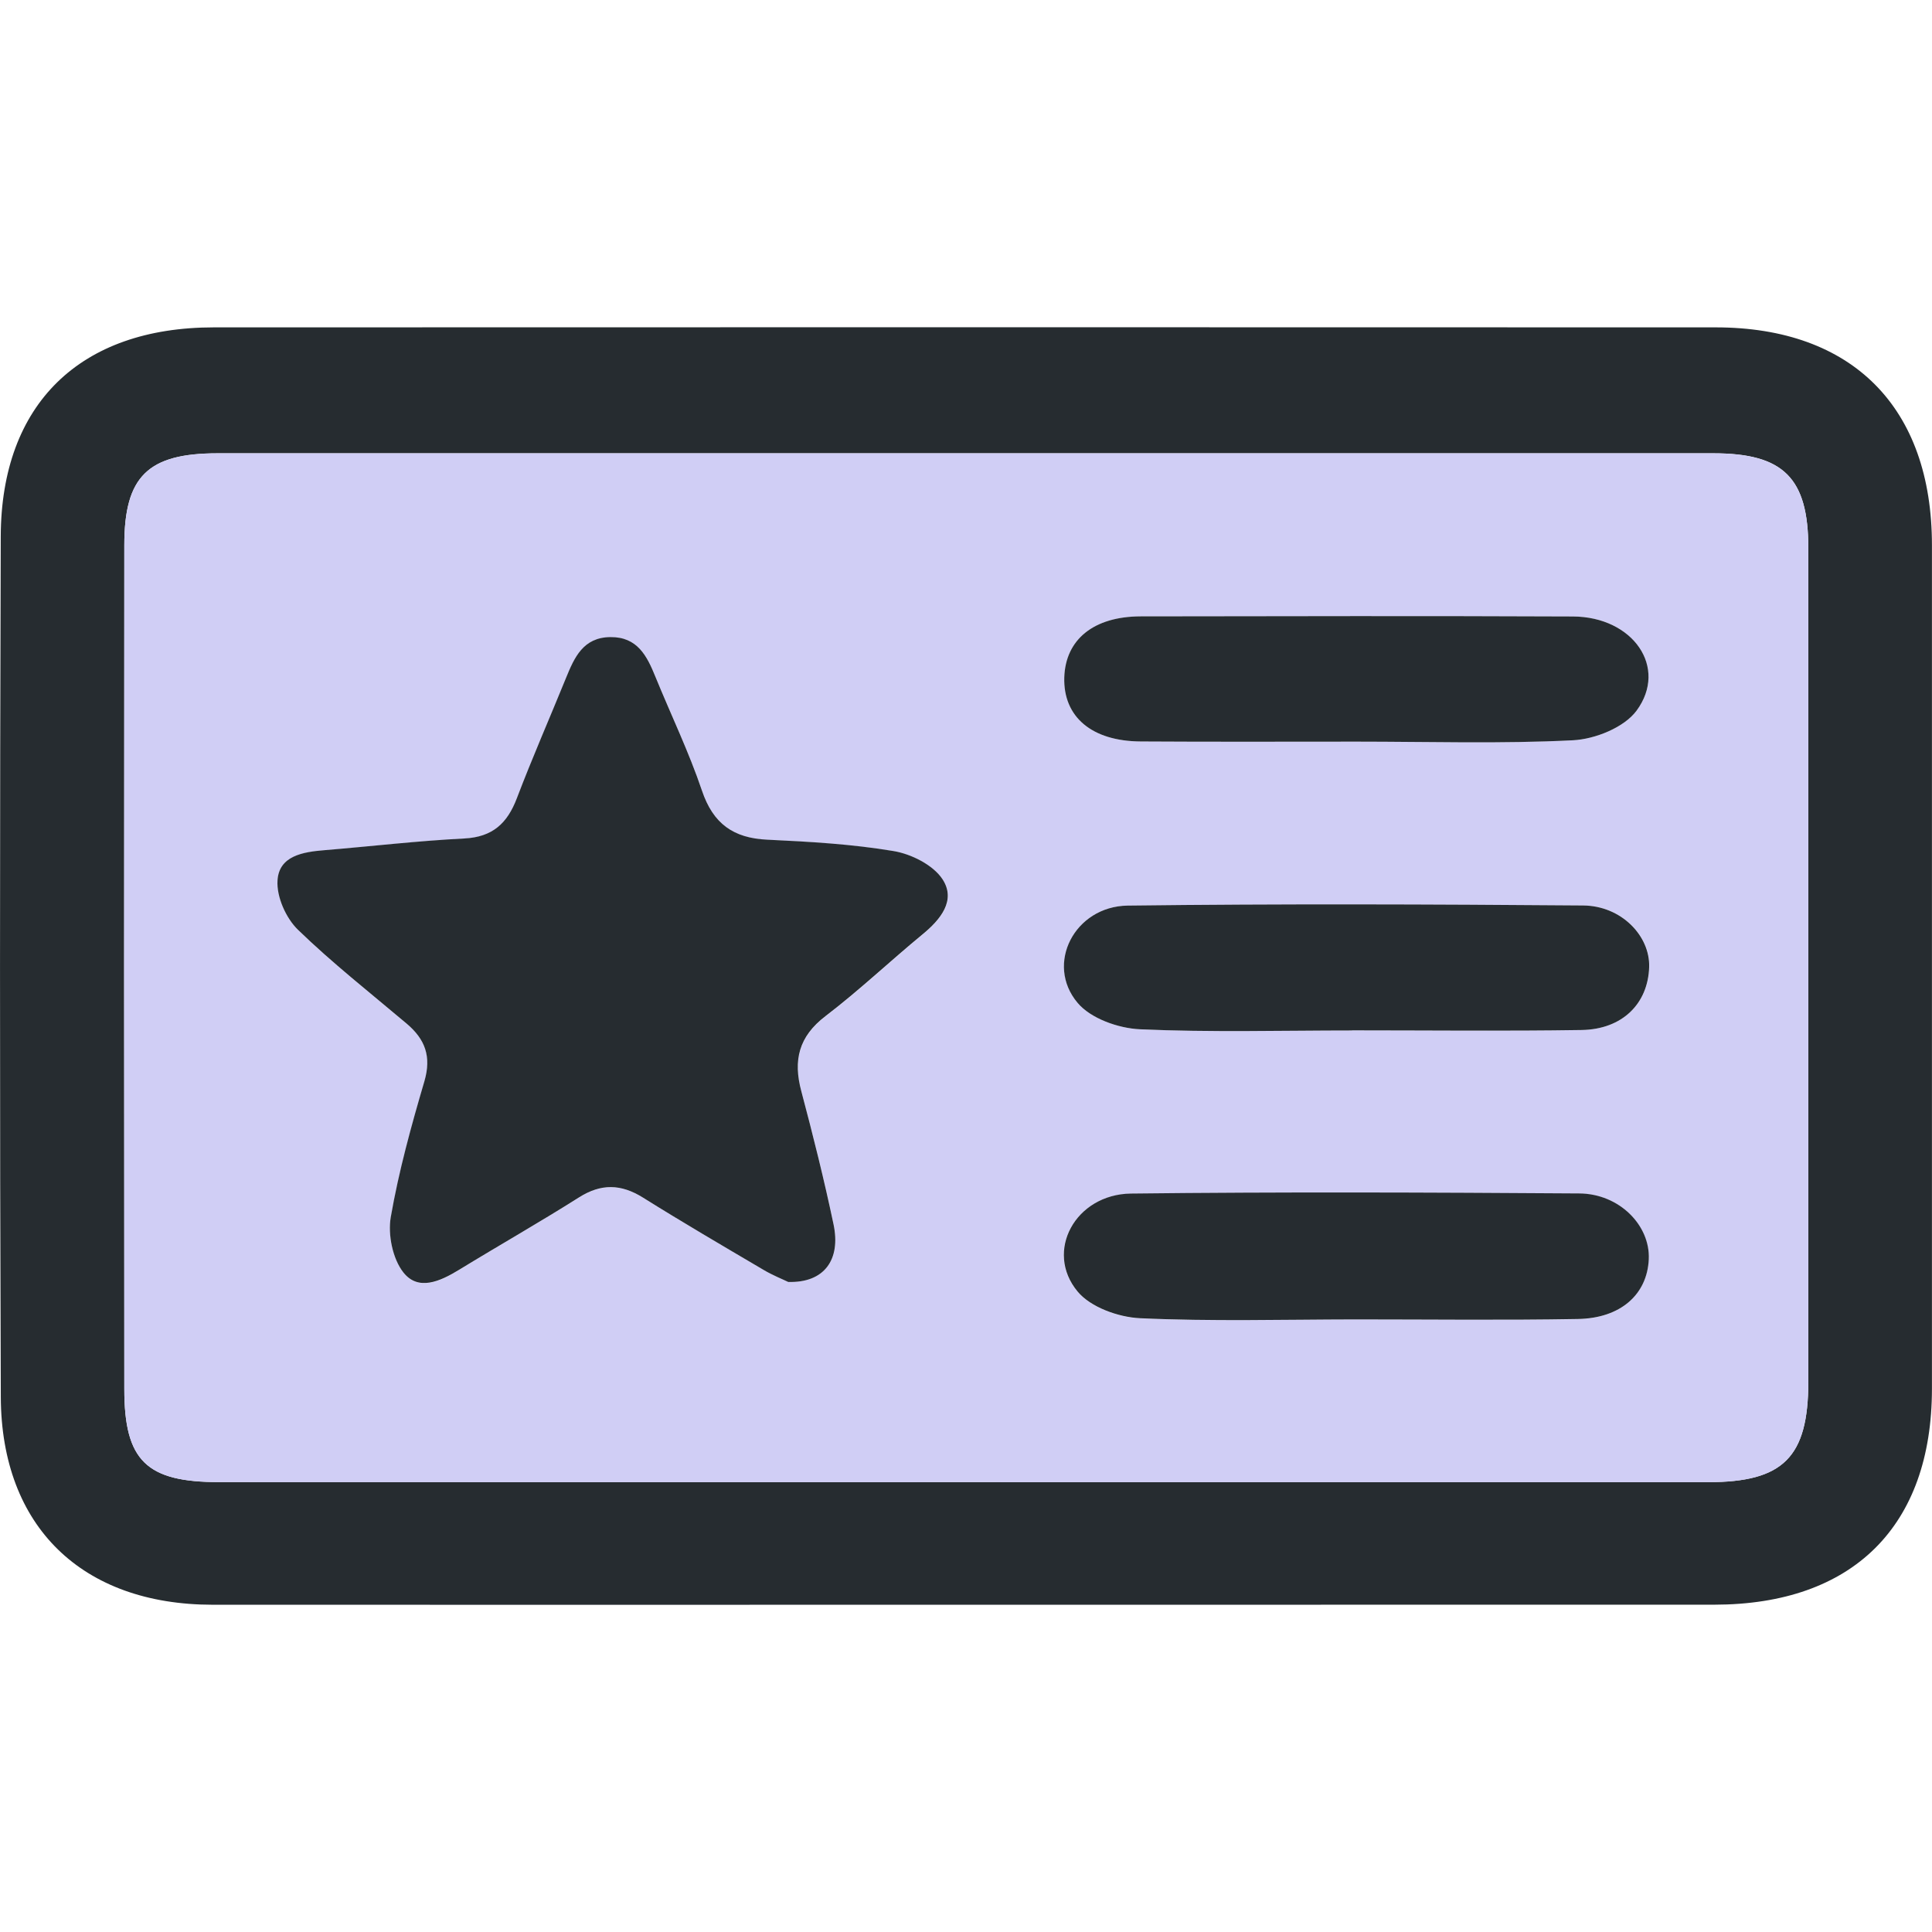 <?xml version="1.0" encoding="utf-8"?>
<!-- Generator: Adobe Illustrator 16.0.0, SVG Export Plug-In . SVG Version: 6.00 Build 0)  -->
<!DOCTYPE svg PUBLIC "-//W3C//DTD SVG 1.1//EN" "http://www.w3.org/Graphics/SVG/1.1/DTD/svg11.dtd">
<svg version="1.1" id="图层_1" xmlns="http://www.w3.org/2000/svg" xmlns:xlink="http://www.w3.org/1999/xlink" x="0px" y="0px"
	 width="33.834px" height="33.834px" viewBox="0 0 33.834 33.834" enable-background="new 0 0 33.834 33.834" xml:space="preserve">
<title>first</title>
<desc>Created with Sketch.</desc>
<g>
	<path fill="#262C30" d="M16.933,28.103c-4.404,0-8.808,0.002-13.212,0c-2.281-0.002-3.698-1.365-3.707-3.637
		C-0.005,19.44-0.003,14.417,0.013,9.393c0.008-2.321,1.391-3.659,3.731-3.66c8.769-0.003,17.534-0.003,26.303,0
		c2.396,0.001,3.786,1.405,3.786,3.815c0.001,4.925,0.001,9.85,0,14.773c-0.001,2.406-1.385,3.779-3.811,3.781
		C25.66,28.103,21.296,28.103,16.933,28.103z M16.875,25.956c4.347,0,8.69,0.002,13.036,0c1.318,0,1.756-0.434,1.757-1.758
		c0.001-4.867,0.001-9.732,0-14.599c0-1.229-0.433-1.661-1.663-1.661c-8.73-0.001-17.461-0.001-26.192,0
		c-1.222,0-1.636,0.402-1.636,1.608c-0.004,4.925-0.004,9.852,0,14.778c0,1.258,0.387,1.631,1.662,1.631
		C8.185,25.958,12.53,25.956,16.875,25.956z"/>
	<path fill="#D0CEF5" d="M16.875,25.956c-4.345,0-8.69,0.002-13.036,0c-1.275,0-1.662-0.373-1.662-1.631
		c-0.004-4.928-0.004-9.854,0-14.778c0-1.206,0.414-1.608,1.636-1.608c8.731-0.001,17.461-0.001,26.192,0
		c1.23,0,1.663,0.433,1.663,1.661c0.001,4.866,0.001,9.731,0,14.599c-0.001,1.323-0.438,1.758-1.757,1.758
		C25.565,25.958,21.222,25.956,16.875,25.956z M13.803,22.45c0.629,0.02,0.927-0.387,0.796-1.006
		c-0.164-0.781-0.359-1.56-0.564-2.33c-0.146-0.541-0.047-0.957,0.423-1.316c0.587-0.447,1.126-0.959,1.697-1.43
		c0.319-0.262,0.594-0.598,0.353-0.967c-0.164-0.25-0.547-0.442-0.859-0.494c-0.727-0.122-1.47-0.164-2.209-0.199
		c-0.594-0.027-0.948-0.279-1.144-0.857c-0.23-0.68-0.544-1.33-0.816-1.996c-0.148-0.365-0.315-0.7-0.79-0.695
		c-0.476,0.006-0.629,0.354-0.776,0.716c-0.286,0.703-0.592,1.398-0.861,2.107c-0.167,0.439-0.425,0.679-0.921,0.704
		c-0.817,0.041-1.633,0.138-2.45,0.205c-0.376,0.031-0.794,0.1-0.82,0.53c-0.019,0.284,0.146,0.657,0.356,0.862
		c0.602,0.584,1.264,1.104,1.906,1.646c0.322,0.271,0.436,0.573,0.311,1.006c-0.23,0.785-0.45,1.578-0.59,2.383
		c-0.053,0.307,0.033,0.727,0.22,0.965c0.261,0.334,0.646,0.158,0.974-0.043c0.699-0.43,1.413-0.834,2.105-1.271
		c0.386-0.244,0.732-0.236,1.115,0.002c0.693,0.435,1.402,0.848,2.108,1.264C13.532,22.335,13.716,22.407,13.803,22.45z
		 M23.765,12.988c1.262,0,2.524,0.04,3.782-0.024c0.388-0.02,0.896-0.223,1.113-0.518c0.558-0.758-0.063-1.646-1.115-1.65
		c-2.522-0.011-5.047-0.006-7.569-0.002c-0.824,0.002-1.316,0.405-1.338,1.07c-0.021,0.688,0.479,1.117,1.342,1.121
		C21.24,12.993,22.502,12.988,23.765,12.988z M23.679,18.046v-0.002c1.34,0,2.682,0.016,4.021-0.006
		c0.717-0.012,1.163-0.465,1.183-1.105c0.016-0.546-0.49-1.07-1.154-1.076c-2.658-0.021-5.318-0.031-7.979,0.002
		c-0.93,0.013-1.449,1.025-0.877,1.703c0.229,0.275,0.713,0.445,1.09,0.463C21.198,18.081,22.438,18.046,23.679,18.046z
		 M23.733,23.106c1.299,0,2.598,0.016,3.896-0.004c0.75-0.013,1.216-0.431,1.243-1.045c0.027-0.595-0.512-1.15-1.219-1.154
		c-2.615-0.019-5.232-0.029-7.85,0.002c-0.974,0.012-1.518,1.012-0.934,1.715c0.229,0.273,0.712,0.449,1.088,0.467
		C21.215,23.144,22.476,23.108,23.733,23.106z"/>
	<path fill="#262C30" d="M13.803,22.45c-0.087-0.043-0.271-0.115-0.438-0.215c-0.706-0.416-1.415-0.83-2.108-1.264
		c-0.383-0.238-0.729-0.246-1.115-0.003c-0.692,0.438-1.406,0.843-2.105,1.271c-0.328,0.2-0.713,0.377-0.974,0.043
		c-0.187-0.238-0.272-0.658-0.22-0.966c0.14-0.805,0.359-1.598,0.59-2.383c0.125-0.432,0.012-0.733-0.311-1.006
		c-0.643-0.543-1.305-1.063-1.906-1.646c-0.21-0.205-0.375-0.578-0.356-0.862c0.026-0.431,0.444-0.499,0.82-0.53
		c0.817-0.067,1.633-0.164,2.45-0.205c0.496-0.025,0.754-0.265,0.921-0.704c0.27-0.709,0.575-1.404,0.861-2.107
		c0.147-0.361,0.301-0.71,0.776-0.716c0.475-0.005,0.642,0.33,0.79,0.695c0.272,0.666,0.586,1.316,0.816,1.996
		c0.195,0.578,0.55,0.83,1.144,0.857c0.739,0.035,1.482,0.077,2.209,0.199c0.313,0.052,0.695,0.244,0.859,0.494
		c0.241,0.369-0.033,0.705-0.353,0.967c-0.571,0.471-1.11,0.982-1.697,1.43c-0.47,0.359-0.568,0.775-0.423,1.315
		c0.205,0.771,0.4,1.55,0.564,2.33C14.729,22.063,14.432,22.47,13.803,22.45z"/>
	<path fill="#262C30" d="M23.765,12.988c-1.263,0-2.523,0.005-3.785-0.003c-0.862-0.004-1.362-0.432-1.342-1.121
		c0.021-0.665,0.514-1.068,1.338-1.07c2.522-0.004,5.047-0.009,7.569,0.002c1.054,0.005,1.673,0.893,1.115,1.65
		c-0.218,0.295-0.726,0.498-1.113,0.518C26.289,13.028,25.024,12.988,23.765,12.988z"/>
	<path fill="#262C30" d="M23.679,18.046c-1.238,0-2.479,0.035-3.718-0.021c-0.377-0.018-0.86-0.188-1.09-0.463
		c-0.572-0.678-0.054-1.689,0.877-1.703c2.659-0.033,5.319-0.023,7.978-0.002c0.666,0.006,1.17,0.53,1.155,1.076
		c-0.019,0.641-0.466,1.093-1.183,1.105c-1.34,0.021-2.68,0.006-4.02,0.006V18.046L23.679,18.046z"/>
	<path fill="#262C30" d="M23.733,23.106c-1.258,0.002-2.52,0.037-3.774-0.021c-0.376-0.019-0.86-0.192-1.088-0.467
		c-0.584-0.703-0.04-1.703,0.935-1.716c2.615-0.03,5.232-0.02,7.85-0.002c0.705,0.005,1.246,0.562,1.218,1.154
		c-0.028,0.615-0.493,1.033-1.243,1.045C26.331,23.122,25.032,23.106,23.733,23.106z"/>
</g>
</svg>
